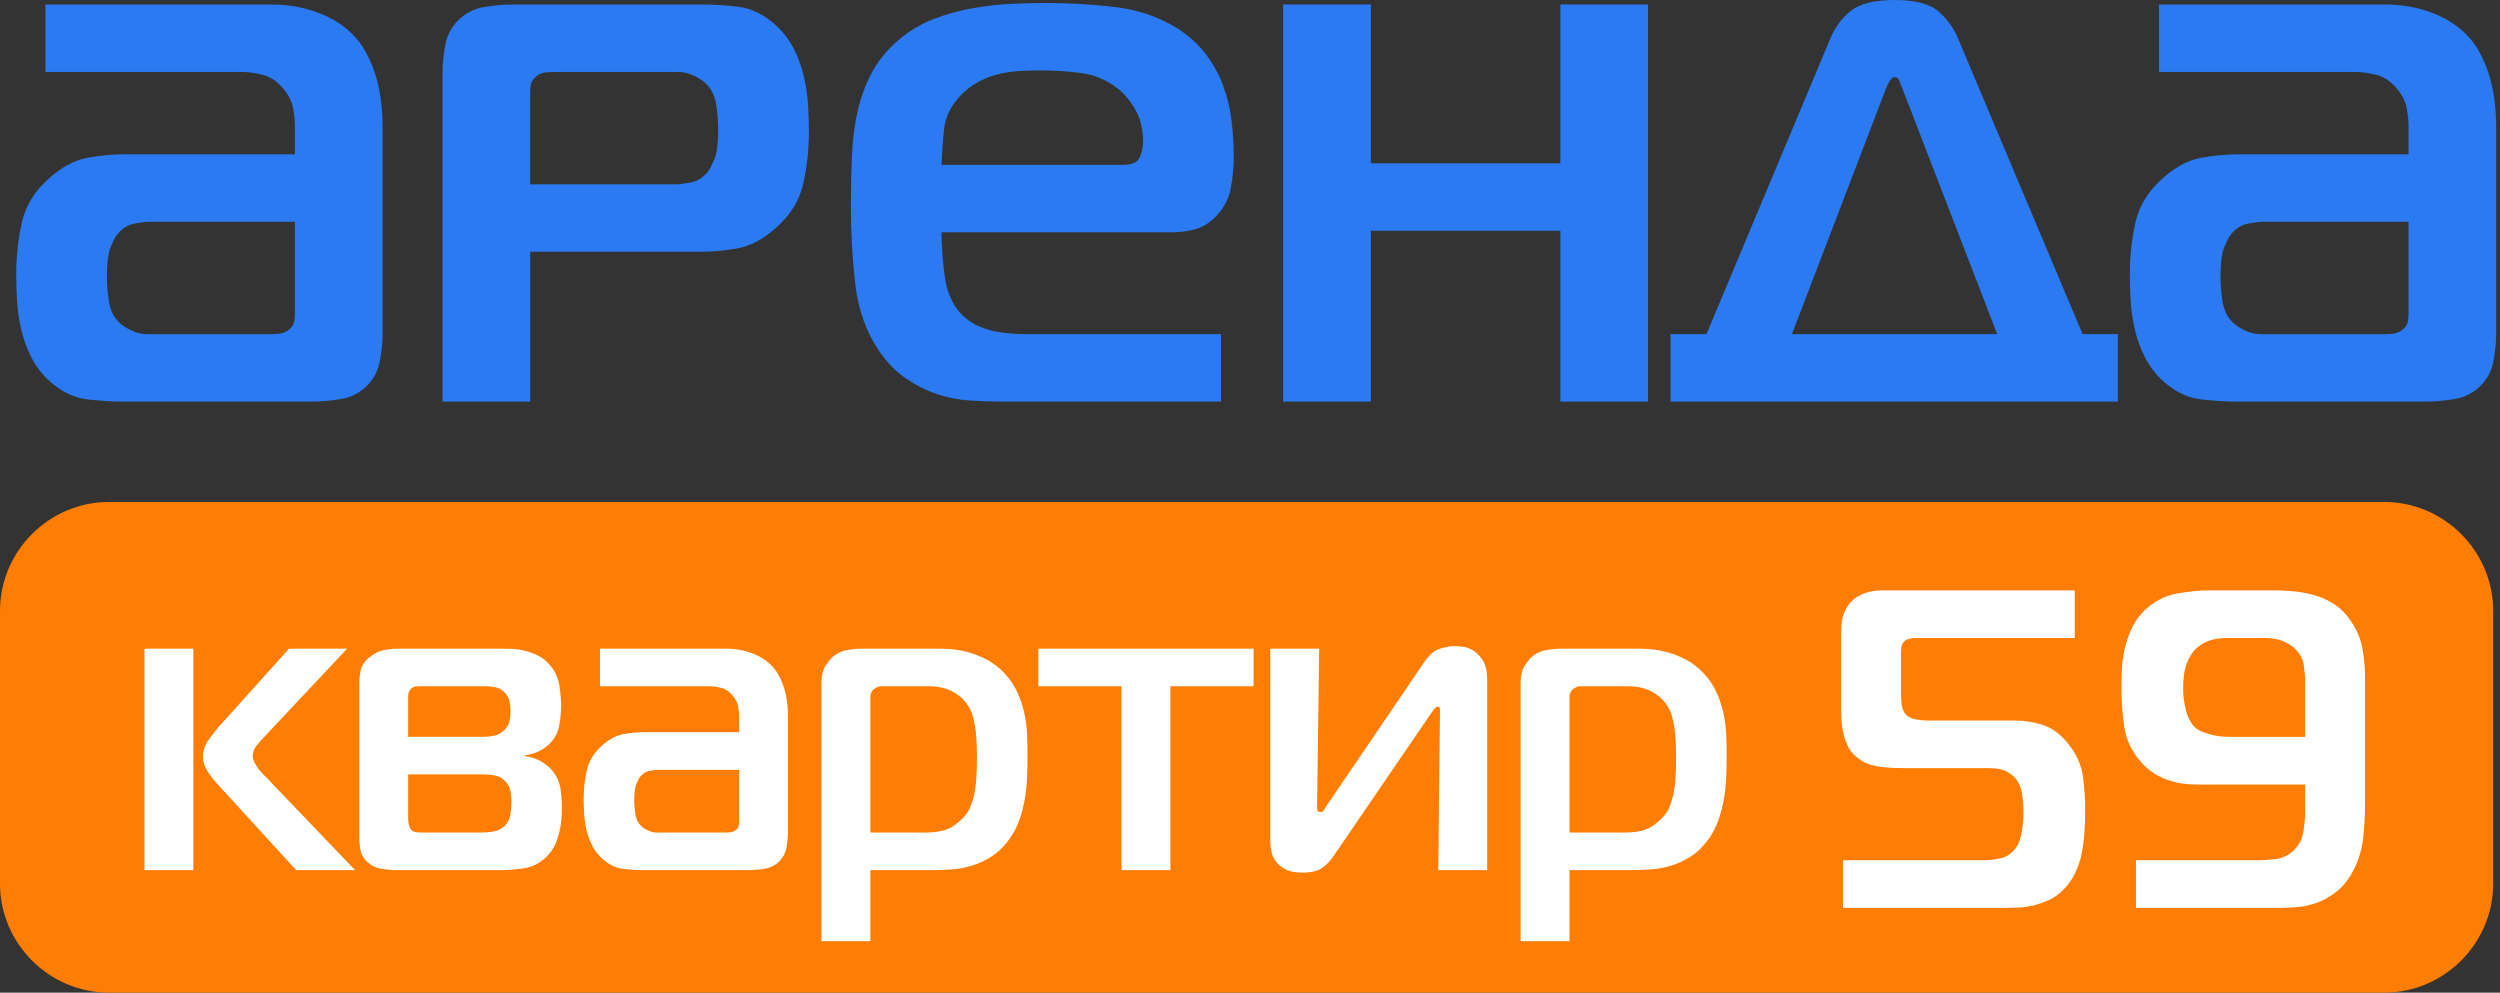 <svg width="136" height="54" viewBox="0 0 136 54" fill="none" xmlns="http://www.w3.org/2000/svg">
<rect x="0" y="0" width="136" height="54" fill="#333333" stroke="none"/>
<path d="M117.452 0.245V3.913H128.09C128.47 3.913 128.871 3.967 129.292 4.076C129.713 4.185 130.087 4.443 130.413 4.851C130.685 5.177 130.855 5.516 130.923 5.87C130.991 6.223 131.025 6.562 131.025 6.889V8.397H121.65C121.08 8.397 120.448 8.458 119.755 8.58C119.062 8.702 118.376 9.062 117.696 9.66C116.881 10.367 116.372 11.182 116.168 12.105C115.964 13.03 115.862 13.967 115.862 14.918C115.862 15.325 115.876 15.787 115.903 16.304C115.93 16.82 116.005 17.35 116.127 17.893C116.25 18.437 116.44 18.96 116.698 19.463C116.956 19.965 117.302 20.407 117.737 20.787C118.362 21.331 119.021 21.643 119.714 21.725C120.407 21.806 121.052 21.847 121.65 21.847H131.962C132.478 21.847 133.008 21.799 133.551 21.704C134.095 21.609 134.557 21.372 134.937 20.991C135.318 20.611 135.556 20.149 135.651 19.605C135.746 19.062 135.793 18.6 135.793 18.219V7.011C135.793 5.788 135.644 4.749 135.345 3.893C135.046 3.037 134.666 2.378 134.204 1.916C133.715 1.4 133.076 0.992 132.288 0.693C131.5 0.394 130.644 0.245 129.72 0.245H117.452V0.245ZM131.025 12.065V17.037C131.025 17.201 131.011 17.357 130.984 17.506C130.957 17.655 130.862 17.798 130.698 17.934C130.535 18.07 130.352 18.145 130.148 18.158C129.944 18.172 129.775 18.179 129.639 18.179H122.995C122.696 18.179 122.404 18.111 122.119 17.975C121.834 17.839 121.609 17.69 121.446 17.526C121.148 17.228 120.964 16.834 120.896 16.345C120.828 15.855 120.794 15.448 120.794 15.122C120.794 14.334 120.862 13.777 120.998 13.451C121.134 13.124 121.242 12.907 121.324 12.798C121.596 12.445 121.915 12.235 122.282 12.167C122.649 12.099 122.914 12.065 123.077 12.065H131.025V12.065Z" fill="#2B7AF1"/>
<path d="M92.833 18.178H90.877V21.846H115.21V18.178H113.294L106.528 2.119C106.311 1.576 105.965 1.087 105.489 0.652C105.014 0.217 104.205 0 103.064 0C101.95 0 101.148 0.204 100.659 0.611C100.17 1.019 99.803 1.522 99.559 2.119L92.833 18.178ZM102.616 4.769C102.67 4.633 102.738 4.504 102.819 4.381C102.901 4.259 102.982 4.198 103.064 4.198C103.2 4.198 103.288 4.266 103.329 4.402C103.37 4.538 103.417 4.66 103.471 4.769L108.648 18.178H97.48L102.616 4.769V4.769Z" fill="#2B7AF1"/>
<path d="M89.654 21.847V0.245H84.885V8.886H74.574V0.245H69.805V21.847H74.574V12.554H84.885V21.847H89.654Z" fill="#2B7AF1"/>
<path d="M66.422 21.847V18.178H55.866C55.431 18.178 54.989 18.151 54.541 18.097C54.093 18.043 53.664 17.927 53.257 17.75C52.849 17.574 52.496 17.316 52.197 16.976C51.898 16.636 51.667 16.181 51.504 15.611C51.423 15.285 51.355 14.823 51.301 14.225C51.246 13.627 51.219 13.097 51.219 12.635H63.773C64.207 12.635 64.622 12.581 65.016 12.472C65.41 12.364 65.77 12.146 66.096 11.82C66.558 11.358 66.843 10.835 66.952 10.251C67.06 9.667 67.115 9.103 67.115 8.559C67.115 7.88 67.074 7.208 66.993 6.542C66.911 5.876 66.755 5.238 66.524 4.626C66.293 4.015 65.981 3.451 65.587 2.935C65.192 2.418 64.683 1.957 64.058 1.549C63.053 0.924 61.932 0.537 60.695 0.387C59.459 0.238 58.202 0.163 56.925 0.163C56.409 0.163 55.811 0.177 55.132 0.204C54.453 0.231 53.746 0.306 53.012 0.428C52.279 0.55 51.552 0.747 50.832 1.019C50.112 1.291 49.453 1.685 48.855 2.201C48.257 2.717 47.788 3.288 47.449 3.913C47.109 4.538 46.851 5.224 46.674 5.971C46.498 6.718 46.389 7.534 46.348 8.417C46.308 9.3 46.287 10.244 46.287 11.25C46.287 12.69 46.369 14.103 46.532 15.489C46.695 16.874 47.13 18.084 47.836 19.116C48.271 19.741 48.76 20.237 49.303 20.604C49.847 20.97 50.404 21.249 50.974 21.439C51.545 21.629 52.129 21.745 52.727 21.786C53.325 21.826 53.895 21.847 54.439 21.847H66.422V21.847ZM51.219 8.967C51.246 8.261 51.294 7.601 51.362 6.99C51.43 6.379 51.708 5.801 52.197 5.258C52.523 4.905 52.883 4.626 53.277 4.422C53.671 4.219 54.072 4.076 54.48 3.995C54.887 3.913 55.281 3.865 55.662 3.852C56.042 3.838 56.395 3.831 56.721 3.831C57.401 3.831 58.1 3.879 58.821 3.974C59.54 4.069 60.199 4.348 60.797 4.81C61.151 5.081 61.47 5.462 61.755 5.951C62.04 6.44 62.183 7.024 62.183 7.704C62.183 8.002 62.122 8.288 62 8.559C61.877 8.831 61.585 8.967 61.123 8.967H51.219V8.967Z" fill="#2B7AF1"/>
<path d="M2.472 0.245V3.913H13.11C13.491 3.913 13.891 3.967 14.312 4.076C14.733 4.185 15.107 4.443 15.433 4.851C15.705 5.177 15.875 5.516 15.943 5.87C16.011 6.223 16.044 6.562 16.044 6.889V8.397H6.67C6.1 8.397 5.468 8.458 4.775 8.58C4.082 8.702 3.396 9.062 2.716 9.66C1.901 10.367 1.392 11.182 1.188 12.105C0.984 13.03 0.882 13.967 0.882 14.918C0.882 15.325 0.896 15.787 0.923 16.304C0.95 16.82 1.025 17.35 1.147 17.893C1.27 18.437 1.46 18.96 1.718 19.463C1.976 19.965 2.322 20.407 2.757 20.787C3.382 21.331 4.041 21.643 4.734 21.725C5.427 21.806 6.072 21.847 6.67 21.847H16.982C17.498 21.847 18.028 21.799 18.572 21.704C19.115 21.609 19.577 21.372 19.957 20.991C20.338 20.611 20.576 20.149 20.671 19.605C20.766 19.062 20.813 18.6 20.813 18.219V7.011C20.813 5.788 20.664 4.749 20.365 3.893C20.066 3.037 19.686 2.378 19.224 1.916C18.735 1.4 18.096 0.992 17.308 0.693C16.52 0.394 15.664 0.245 14.74 0.245H2.472V0.245ZM16.044 12.065V17.037C16.044 17.201 16.031 17.357 16.004 17.506C15.977 17.655 15.882 17.798 15.718 17.934C15.555 18.07 15.372 18.145 15.168 18.158C14.964 18.172 14.795 18.179 14.659 18.179H8.015C7.716 18.179 7.424 18.111 7.139 17.975C6.854 17.839 6.629 17.69 6.466 17.526C6.168 17.228 5.984 16.834 5.916 16.345C5.848 15.855 5.814 15.448 5.814 15.122C5.814 14.334 5.882 13.777 6.018 13.451C6.154 13.124 6.262 12.907 6.344 12.798C6.616 12.445 6.935 12.235 7.302 12.167C7.669 12.099 7.934 12.065 8.097 12.065H16.044V12.065Z" fill="#2B7AF1"/>
<path fill-rule="evenodd" clip-rule="evenodd" d="M5.935 27.306H129.695C132.959 27.306 135.63 29.976 135.63 33.24V48.065C135.63 51.329 132.959 54 129.695 54H5.935C2.671 54 0 51.329 0 48.065V33.24C0 29.976 2.671 27.306 5.935 27.306Z" fill="#FF7D03"/>
<path d="M19.317 47.335L14.179 41.97C14.088 41.879 13.993 41.746 13.895 41.572C13.796 41.397 13.747 41.25 13.747 41.128C13.747 40.931 13.815 40.746 13.951 40.571C14.088 40.397 14.209 40.257 14.315 40.151L18.885 35.286H15.725L11.883 39.56C11.716 39.757 11.534 39.992 11.337 40.265C11.14 40.537 11.042 40.825 11.042 41.128C11.042 41.431 11.121 41.704 11.281 41.947C11.44 42.189 11.587 42.386 11.724 42.538L16.111 47.335H19.317V47.335ZM10.519 47.335V35.286H7.859V47.335H10.519ZM28.547 41.083C28.85 41.053 29.123 40.973 29.365 40.844C29.608 40.715 29.812 40.56 29.979 40.378C30.222 40.105 30.373 39.783 30.434 39.412C30.494 39.041 30.525 38.696 30.525 38.378C30.525 38.09 30.494 37.733 30.434 37.309C30.373 36.885 30.191 36.498 29.888 36.15C29.706 35.938 29.498 35.775 29.263 35.661C29.028 35.547 28.789 35.46 28.547 35.4C28.305 35.339 28.062 35.305 27.819 35.297C27.577 35.289 27.357 35.286 27.16 35.286H21.704C21.446 35.286 21.177 35.312 20.897 35.365C20.617 35.419 20.347 35.551 20.09 35.763C19.832 35.975 19.677 36.21 19.624 36.468C19.571 36.726 19.544 36.96 19.544 37.173V45.561C19.544 45.758 19.567 45.986 19.612 46.244C19.658 46.501 19.787 46.721 19.999 46.903C20.211 47.1 20.465 47.221 20.761 47.267C21.056 47.312 21.333 47.335 21.59 47.335H27.319C27.668 47.335 28.07 47.301 28.524 47.232C28.979 47.164 29.388 46.948 29.752 46.585C29.949 46.388 30.1 46.168 30.207 45.925C30.312 45.683 30.392 45.44 30.445 45.198C30.498 44.955 30.532 44.724 30.548 44.504C30.563 44.285 30.57 44.091 30.57 43.925C30.57 43.606 30.544 43.269 30.491 42.913C30.438 42.557 30.29 42.227 30.047 41.924C29.911 41.758 29.714 41.594 29.456 41.435C29.199 41.276 28.896 41.174 28.547 41.128V41.083V41.083ZM22.204 40.083V37.923C22.204 37.847 22.212 37.771 22.227 37.696C22.242 37.62 22.288 37.544 22.363 37.468C22.439 37.392 22.523 37.351 22.613 37.343C22.704 37.336 22.788 37.332 22.863 37.332H26.364C26.546 37.332 26.728 37.347 26.91 37.377C27.092 37.408 27.259 37.491 27.41 37.627C27.577 37.779 27.679 37.953 27.717 38.15C27.755 38.347 27.774 38.537 27.774 38.719C27.774 38.885 27.755 39.056 27.717 39.23C27.679 39.404 27.585 39.567 27.433 39.719C27.266 39.886 27.08 39.988 26.876 40.026C26.671 40.064 26.486 40.083 26.319 40.083H22.204ZM22.204 42.129H26.364C26.516 42.129 26.701 42.148 26.921 42.185C27.141 42.223 27.334 42.333 27.501 42.515C27.653 42.682 27.744 42.868 27.774 43.072C27.804 43.277 27.819 43.47 27.819 43.652C27.819 43.849 27.8 44.069 27.763 44.311C27.725 44.554 27.622 44.758 27.456 44.925C27.289 45.092 27.092 45.194 26.865 45.232C26.637 45.27 26.425 45.289 26.228 45.289H22.909C22.803 45.289 22.701 45.281 22.602 45.266C22.504 45.251 22.416 45.198 22.341 45.107C22.295 45.031 22.261 44.944 22.238 44.845C22.215 44.747 22.204 44.652 22.204 44.561V42.129ZM32.639 35.286V37.332H38.572C38.785 37.332 39.008 37.362 39.243 37.423C39.478 37.483 39.687 37.627 39.868 37.855C40.02 38.037 40.114 38.226 40.152 38.423C40.19 38.62 40.209 38.809 40.209 38.991V39.833H34.981C34.662 39.833 34.31 39.867 33.923 39.935C33.537 40.003 33.154 40.204 32.775 40.537C32.321 40.931 32.037 41.386 31.923 41.901C31.809 42.417 31.752 42.939 31.752 43.47C31.752 43.697 31.76 43.955 31.775 44.243C31.79 44.531 31.832 44.826 31.9 45.13C31.968 45.433 32.074 45.724 32.218 46.005C32.362 46.285 32.556 46.531 32.798 46.744C33.147 47.047 33.514 47.221 33.901 47.267C34.287 47.312 34.647 47.335 34.981 47.335H40.732C41.02 47.335 41.316 47.308 41.619 47.255C41.922 47.202 42.179 47.069 42.392 46.857C42.604 46.645 42.736 46.388 42.789 46.084C42.843 45.781 42.869 45.524 42.869 45.312V39.059C42.869 38.378 42.786 37.798 42.619 37.32C42.453 36.843 42.24 36.475 41.982 36.218C41.71 35.93 41.354 35.703 40.914 35.536C40.474 35.369 39.997 35.286 39.482 35.286H32.639V35.286ZM40.209 41.879V44.652C40.209 44.743 40.202 44.83 40.187 44.914C40.171 44.997 40.118 45.077 40.028 45.152C39.936 45.228 39.834 45.27 39.72 45.277C39.607 45.285 39.512 45.289 39.436 45.289H35.731C35.564 45.289 35.401 45.251 35.242 45.175C35.083 45.099 34.958 45.016 34.867 44.925C34.7 44.758 34.598 44.538 34.56 44.266C34.522 43.993 34.503 43.766 34.503 43.584C34.503 43.144 34.541 42.834 34.617 42.652C34.692 42.47 34.753 42.348 34.799 42.288C34.95 42.091 35.128 41.973 35.333 41.935C35.538 41.898 35.685 41.879 35.776 41.879H40.209V41.879ZM47.348 47.335H50.712C51.016 47.335 51.353 47.323 51.724 47.301C52.095 47.278 52.474 47.21 52.861 47.096C53.247 46.983 53.618 46.808 53.974 46.573C54.331 46.338 54.653 46.016 54.941 45.607C55.153 45.304 55.324 44.97 55.452 44.607C55.581 44.243 55.68 43.864 55.748 43.47C55.816 43.076 55.858 42.674 55.873 42.265C55.888 41.856 55.896 41.454 55.896 41.06C55.896 40.727 55.888 40.367 55.873 39.98C55.858 39.594 55.809 39.203 55.725 38.809C55.642 38.416 55.513 38.029 55.339 37.65C55.164 37.271 54.926 36.923 54.623 36.604C54.335 36.301 54.024 36.062 53.691 35.888C53.357 35.714 53.027 35.581 52.702 35.49C52.376 35.4 52.073 35.343 51.792 35.32C51.512 35.297 51.273 35.286 51.076 35.286H46.87C46.643 35.286 46.393 35.309 46.12 35.354C45.847 35.4 45.597 35.505 45.37 35.672C45.218 35.794 45.067 35.972 44.915 36.206C44.764 36.441 44.688 36.756 44.688 37.15V51.2H47.348V47.335V47.335ZM47.348 45.289V37.9C47.348 37.749 47.408 37.612 47.53 37.491C47.575 37.461 47.632 37.427 47.7 37.389C47.768 37.351 47.833 37.332 47.894 37.332H50.508C51.099 37.332 51.591 37.461 51.986 37.718C52.38 37.976 52.66 38.302 52.827 38.696C52.902 38.862 52.974 39.132 53.042 39.503C53.111 39.874 53.145 40.469 53.145 41.288C53.145 42.182 53.092 42.841 52.986 43.265C52.88 43.69 52.766 43.993 52.645 44.175C52.493 44.417 52.243 44.663 51.894 44.914C51.546 45.164 51.038 45.289 50.371 45.289H47.348V45.289ZM63.67 47.335V37.332H68.195V35.286H56.487V37.332H61.011V47.335H63.67ZM80.903 47.335V36.991C80.903 36.536 80.827 36.188 80.675 35.945C80.524 35.703 80.353 35.521 80.164 35.4C79.975 35.278 79.781 35.206 79.584 35.184C79.387 35.161 79.243 35.149 79.152 35.149C78.88 35.149 78.599 35.199 78.311 35.297C78.023 35.396 77.758 35.619 77.515 35.968L72.15 43.856C72.105 43.932 72.059 44.004 72.014 44.072C71.969 44.141 71.908 44.175 71.832 44.175C71.741 44.175 71.688 44.148 71.673 44.095C71.658 44.042 71.65 43.963 71.65 43.856L71.764 35.286H69.104V45.766C69.104 45.933 69.123 46.114 69.161 46.312C69.199 46.509 69.278 46.691 69.399 46.857C69.521 47.024 69.695 47.168 69.922 47.289C70.15 47.41 70.46 47.471 70.855 47.471C71.309 47.471 71.658 47.392 71.9 47.232C72.143 47.073 72.37 46.835 72.582 46.516L77.879 38.764C77.97 38.628 78.038 38.541 78.084 38.503C78.129 38.465 78.167 38.446 78.197 38.446C78.288 38.446 78.334 38.476 78.334 38.537C78.334 38.597 78.334 38.673 78.334 38.764L78.243 47.335H80.903V47.335ZM85.381 47.335H88.746C89.049 47.335 89.386 47.323 89.758 47.301C90.129 47.278 90.508 47.21 90.894 47.096C91.281 46.983 91.652 46.808 92.008 46.573C92.365 46.338 92.686 46.016 92.974 45.607C93.187 45.304 93.357 44.97 93.486 44.607C93.615 44.243 93.713 43.864 93.781 43.47C93.85 43.076 93.892 42.674 93.907 42.265C93.922 41.856 93.929 41.454 93.929 41.06C93.929 40.727 93.922 40.367 93.907 39.98C93.892 39.594 93.842 39.203 93.759 38.809C93.676 38.416 93.547 38.029 93.372 37.65C93.198 37.271 92.959 36.923 92.656 36.604C92.368 36.301 92.057 36.062 91.724 35.888C91.391 35.714 91.061 35.581 90.735 35.49C90.409 35.4 90.106 35.343 89.826 35.32C89.546 35.297 89.307 35.286 89.11 35.286H84.904C84.677 35.286 84.427 35.309 84.154 35.354C83.881 35.4 83.631 35.505 83.404 35.672C83.252 35.794 83.1 35.972 82.949 36.206C82.797 36.441 82.721 36.756 82.721 37.15V51.2H85.381V47.335V47.335ZM85.381 45.289V37.9C85.381 37.749 85.442 37.612 85.563 37.491C85.609 37.461 85.666 37.427 85.734 37.389C85.802 37.351 85.866 37.332 85.927 37.332H88.541C89.132 37.332 89.625 37.461 90.019 37.718C90.413 37.976 90.694 38.302 90.86 38.696C90.936 38.862 91.008 39.132 91.076 39.503C91.144 39.874 91.178 40.469 91.178 41.288C91.178 42.182 91.125 42.841 91.019 43.265C90.913 43.69 90.8 43.993 90.678 44.175C90.527 44.417 90.277 44.663 89.928 44.914C89.58 45.164 89.072 45.289 88.405 45.289H85.381V45.289Z" fill="white"/>
<path d="M100.258 49.388H108.968C109.198 49.388 109.449 49.384 109.72 49.376C109.992 49.368 110.275 49.331 110.572 49.265C110.868 49.199 111.159 49.1 111.448 48.969C111.735 48.837 112.003 48.648 112.249 48.401C112.513 48.138 112.726 47.834 112.891 47.488C113.055 47.143 113.175 46.781 113.249 46.403C113.323 46.024 113.372 45.634 113.397 45.231C113.421 44.828 113.434 44.429 113.434 44.034C113.434 43.442 113.393 42.841 113.31 42.233C113.228 41.624 112.973 41.048 112.545 40.505C112.118 39.963 111.653 39.609 111.151 39.444C110.65 39.28 110.136 39.198 109.609 39.198H104.847C104.666 39.198 104.46 39.177 104.23 39.136C104 39.095 103.819 39.008 103.687 38.877C103.556 38.729 103.477 38.548 103.453 38.334C103.428 38.12 103.416 37.923 103.416 37.742V35.595C103.416 35.496 103.42 35.381 103.428 35.249C103.436 35.118 103.482 35.011 103.564 34.929C103.63 34.847 103.724 34.789 103.847 34.756C103.971 34.723 104.098 34.707 104.23 34.707H112.866V32.116H102.453C102.371 32.116 102.26 32.12 102.12 32.128C101.981 32.136 101.828 32.161 101.664 32.202C101.499 32.244 101.335 32.305 101.17 32.388C101.006 32.47 100.849 32.585 100.701 32.733C100.57 32.864 100.446 33.058 100.331 33.313C100.216 33.568 100.159 33.909 100.159 34.337V38.704C100.159 38.852 100.167 39.037 100.183 39.259C100.2 39.481 100.237 39.716 100.294 39.963C100.352 40.209 100.446 40.452 100.578 40.691C100.71 40.929 100.899 41.13 101.146 41.295C101.31 41.426 101.503 41.525 101.725 41.591C101.948 41.657 102.17 41.702 102.392 41.727C102.614 41.751 102.832 41.768 103.046 41.776C103.26 41.784 103.449 41.788 103.613 41.788H108.203C108.663 41.788 109.009 41.862 109.239 42.01C109.469 42.158 109.626 42.298 109.708 42.43C109.872 42.66 109.975 42.948 110.016 43.294C110.057 43.639 110.078 43.927 110.078 44.157C110.078 44.486 110.049 44.836 109.992 45.206C109.934 45.576 109.839 45.86 109.708 46.057C109.477 46.403 109.19 46.612 108.844 46.687C108.499 46.76 108.203 46.797 107.956 46.797H100.258V49.388V49.388ZM116.197 49.388H123.97C124.233 49.388 124.546 49.376 124.908 49.351C125.27 49.327 125.64 49.248 126.018 49.117C126.396 48.985 126.766 48.776 127.128 48.488C127.49 48.2 127.803 47.793 128.066 47.266C128.329 46.74 128.494 46.172 128.56 45.564C128.625 44.955 128.658 44.338 128.658 43.713V36.755C128.658 36.327 128.613 35.846 128.522 35.311C128.432 34.777 128.222 34.271 127.893 33.794C127.63 33.399 127.326 33.09 126.98 32.868C126.635 32.647 126.273 32.482 125.895 32.375C125.516 32.268 125.134 32.198 124.747 32.165C124.361 32.132 124.003 32.116 123.674 32.116H120.195C119.652 32.116 119.064 32.173 118.43 32.289C117.797 32.404 117.226 32.692 116.716 33.152C116.403 33.448 116.16 33.777 115.988 34.139C115.815 34.501 115.683 34.875 115.593 35.262C115.502 35.649 115.449 36.027 115.432 36.397C115.416 36.767 115.408 37.1 115.408 37.396C115.408 38.12 115.457 38.828 115.556 39.518C115.655 40.209 115.943 40.834 116.419 41.394C116.666 41.69 116.934 41.924 117.221 42.097C117.509 42.27 117.793 42.397 118.073 42.479C118.352 42.562 118.611 42.615 118.85 42.64C119.089 42.664 119.282 42.677 119.43 42.677H125.401V44.132C125.401 44.412 125.372 44.762 125.315 45.181C125.257 45.601 125.089 45.95 124.809 46.23C124.529 46.51 124.208 46.674 123.846 46.723C123.485 46.773 123.164 46.797 122.884 46.797H116.197V49.388V49.388ZM125.401 40.086H121.404C121.289 40.086 121.145 40.082 120.972 40.074C120.799 40.065 120.618 40.041 120.429 39.999C120.24 39.959 120.055 39.905 119.874 39.839C119.693 39.773 119.537 39.683 119.405 39.568C119.175 39.337 119.01 39.025 118.912 38.63C118.813 38.235 118.764 37.849 118.764 37.47C118.764 36.862 118.834 36.389 118.973 36.052C119.113 35.714 119.273 35.464 119.454 35.299C119.619 35.134 119.837 34.995 120.108 34.88C120.38 34.764 120.738 34.707 121.182 34.707H123.18C123.608 34.707 123.958 34.769 124.229 34.892C124.501 35.015 124.71 35.151 124.858 35.299C125.122 35.562 125.278 35.862 125.327 36.2C125.376 36.537 125.401 36.804 125.401 37.002V40.086V40.086Z" fill="white"/>
<path d="M28.843 13.695H38.216C38.787 13.695 39.419 13.634 40.112 13.512C40.805 13.389 41.491 13.03 42.17 12.432C42.985 11.725 43.495 10.91 43.699 9.986C43.902 9.062 44.004 8.125 44.004 7.174C44.004 6.766 43.991 6.304 43.963 5.788C43.936 5.272 43.862 4.742 43.739 4.198C43.617 3.655 43.427 3.132 43.169 2.629C42.91 2.127 42.564 1.685 42.129 1.305C41.504 0.761 40.846 0.449 40.153 0.367C39.46 0.286 38.814 0.245 38.216 0.245H27.905C27.388 0.245 26.858 0.292 26.315 0.388C25.771 0.483 25.31 0.72 24.929 1.101C24.549 1.481 24.311 1.943 24.216 2.487C24.121 3.03 24.073 3.492 24.073 3.873V15.081L24.074 15.158V21.847H28.843V13.695ZM28.842 10.027V5.054C28.842 4.891 28.855 4.735 28.883 4.586C28.91 4.436 29.005 4.294 29.168 4.158C29.331 4.022 29.515 3.947 29.718 3.934C29.922 3.92 30.092 3.913 30.228 3.913H36.872C37.17 3.913 37.462 3.981 37.748 4.117C38.033 4.253 38.257 4.402 38.42 4.565C38.719 4.864 38.903 5.258 38.97 5.747C39.038 6.236 39.072 6.644 39.072 6.97C39.072 7.758 39.005 8.315 38.869 8.641C38.733 8.967 38.624 9.185 38.542 9.293C38.271 9.646 37.952 9.857 37.585 9.925C37.218 9.993 36.953 10.027 36.79 10.027H28.842Z" fill="#2B7AF1"/>
</svg>
